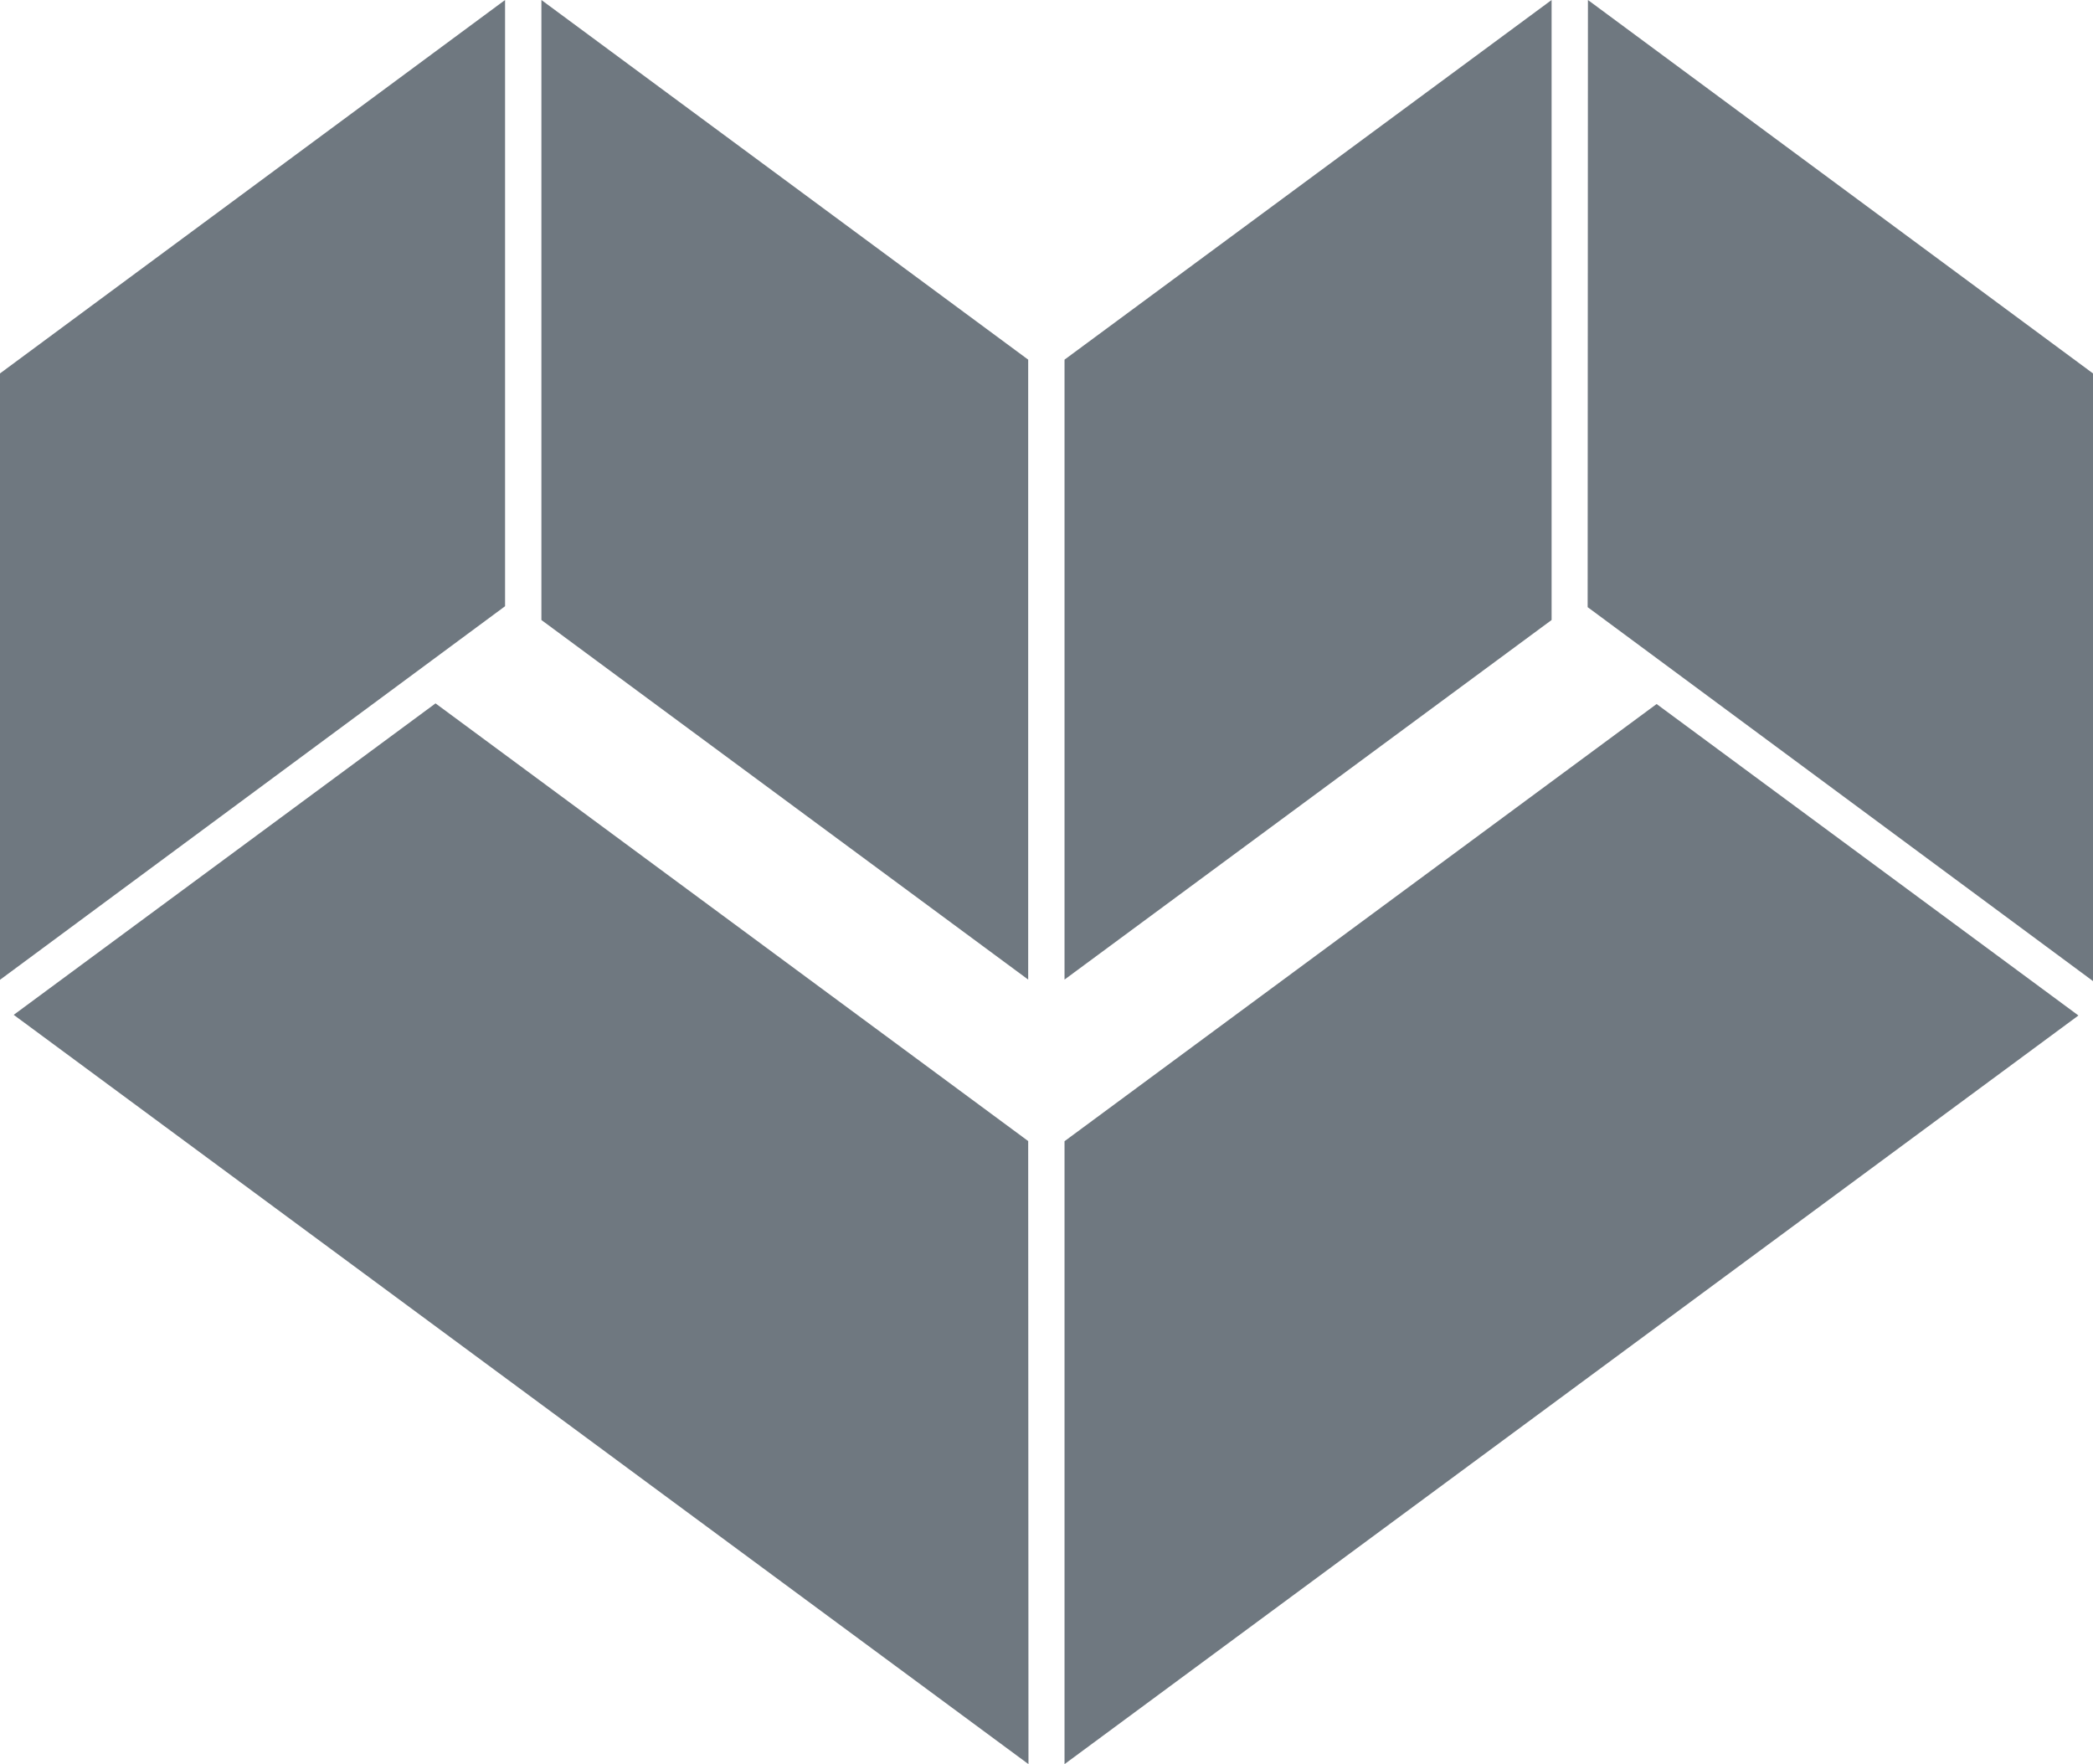 <svg xmlns="http://www.w3.org/2000/svg" viewBox="0 0 293.19 247.12"><defs><style>.cls-1{fill:#6f7880;}</style></defs><title>icon_gray</title><g id="Layer_2" data-name="Layer 2"><g id="Layer_1-2" data-name="Layer 1"><polygon class="cls-1" points="144.03 137.22 75.84 86.85 75.84 0 144.03 50.38 144.03 137.22"/><polygon class="cls-1" points="144.07 247.12 1.92 142.16 61.01 98.53 144.03 159.84 144.07 247.12"/><polygon class="cls-1" points="149.12 247.12 291.15 142.25 232.06 98.62 149.12 159.86 149.12 247.12"/><polygon class="cls-1" points="149.12 137.22 217.35 86.85 217.35 0 149.12 50.38 149.12 137.22"/><polygon class="cls-1" points="293.19 137.43 222.4 85.05 222.44 0 293.19 52.31 293.19 137.43"/><polygon class="cls-1" points="0 137.25 70.75 84.92 70.75 0 0 52.31 0 137.25"/></g></g></svg>